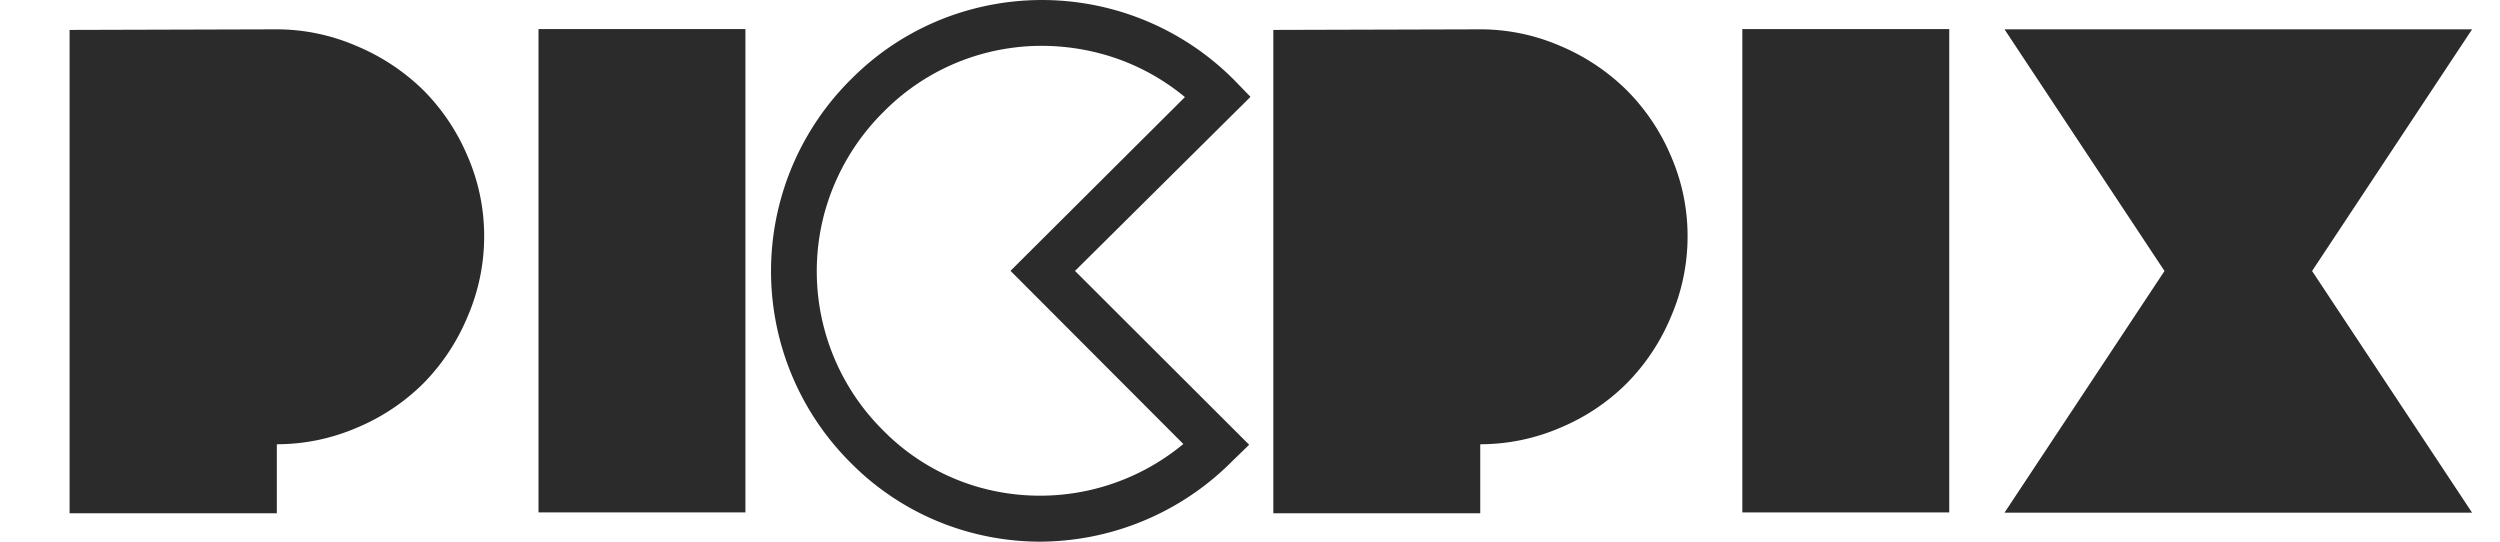 <svg id="Layer_1" data-name="Layer 1" xmlns="http://www.w3.org/2000/svg" viewBox="0 0 300 65"><defs><style>.cls-1{fill:#2b2b2b;}</style></defs><path class="cls-1" d="M33.17,3.52a24.12,24.12,0,0,1,9.62,2,25.42,25.42,0,0,1,8,5.29,25,25,0,0,1,5.31,7.91,24,24,0,0,1,2,9.6,24.29,24.29,0,0,1-2,9.7,25.18,25.18,0,0,1-5.31,8,24.93,24.93,0,0,1-7.93,5.29,24.24,24.24,0,0,1-9.64,2v8.28H8.35v-58Z"/><path class="cls-1" d="M64.62,61.49v-58H89.45v58Z"/><path class="cls-1" d="M124.81,65a32.27,32.27,0,0,1-8.2-1.07,31.76,31.76,0,0,1-14.51-8.38h0a32.42,32.42,0,0,1,.08-46.09,32,32,0,0,1,14.55-8.38,32.52,32.52,0,0,1,31.39,8.54l1.94,2L129,32.51,149.9,53.37l-2,1.94A32.68,32.68,0,0,1,124.81,65ZM125,5.5a26.85,26.85,0,0,0-6.88.9,26.55,26.55,0,0,0-12.07,7,27.13,27.13,0,0,0-7.13,12.23A26.87,26.87,0,0,0,106,51.67h0a26.16,26.16,0,0,0,12,6.94,26.94,26.94,0,0,0,24-5.33L121.26,32.5l20.93-20.85A26.51,26.51,0,0,0,132,6.41,27.57,27.57,0,0,0,125,5.5Z"/><path class="cls-1" d="M177.63,3.52a24.12,24.12,0,0,1,9.62,2,25.26,25.26,0,0,1,7.94,5.29,24.86,24.86,0,0,1,5.32,7.91,24,24,0,0,1,2,9.6,24.29,24.29,0,0,1-2,9.7,25,25,0,0,1-5.32,8,24.78,24.78,0,0,1-7.92,5.29,24.24,24.24,0,0,1-9.64,2v8.28H152.8v-58Z"/><path class="cls-1" d="M209.08,61.49v-58h24.83v58Z"/><path class="cls-1" d="M296.65,3.52l-19.2,29,19.2,29H240.54l19.2-29-19.2-29Z"/></svg>
